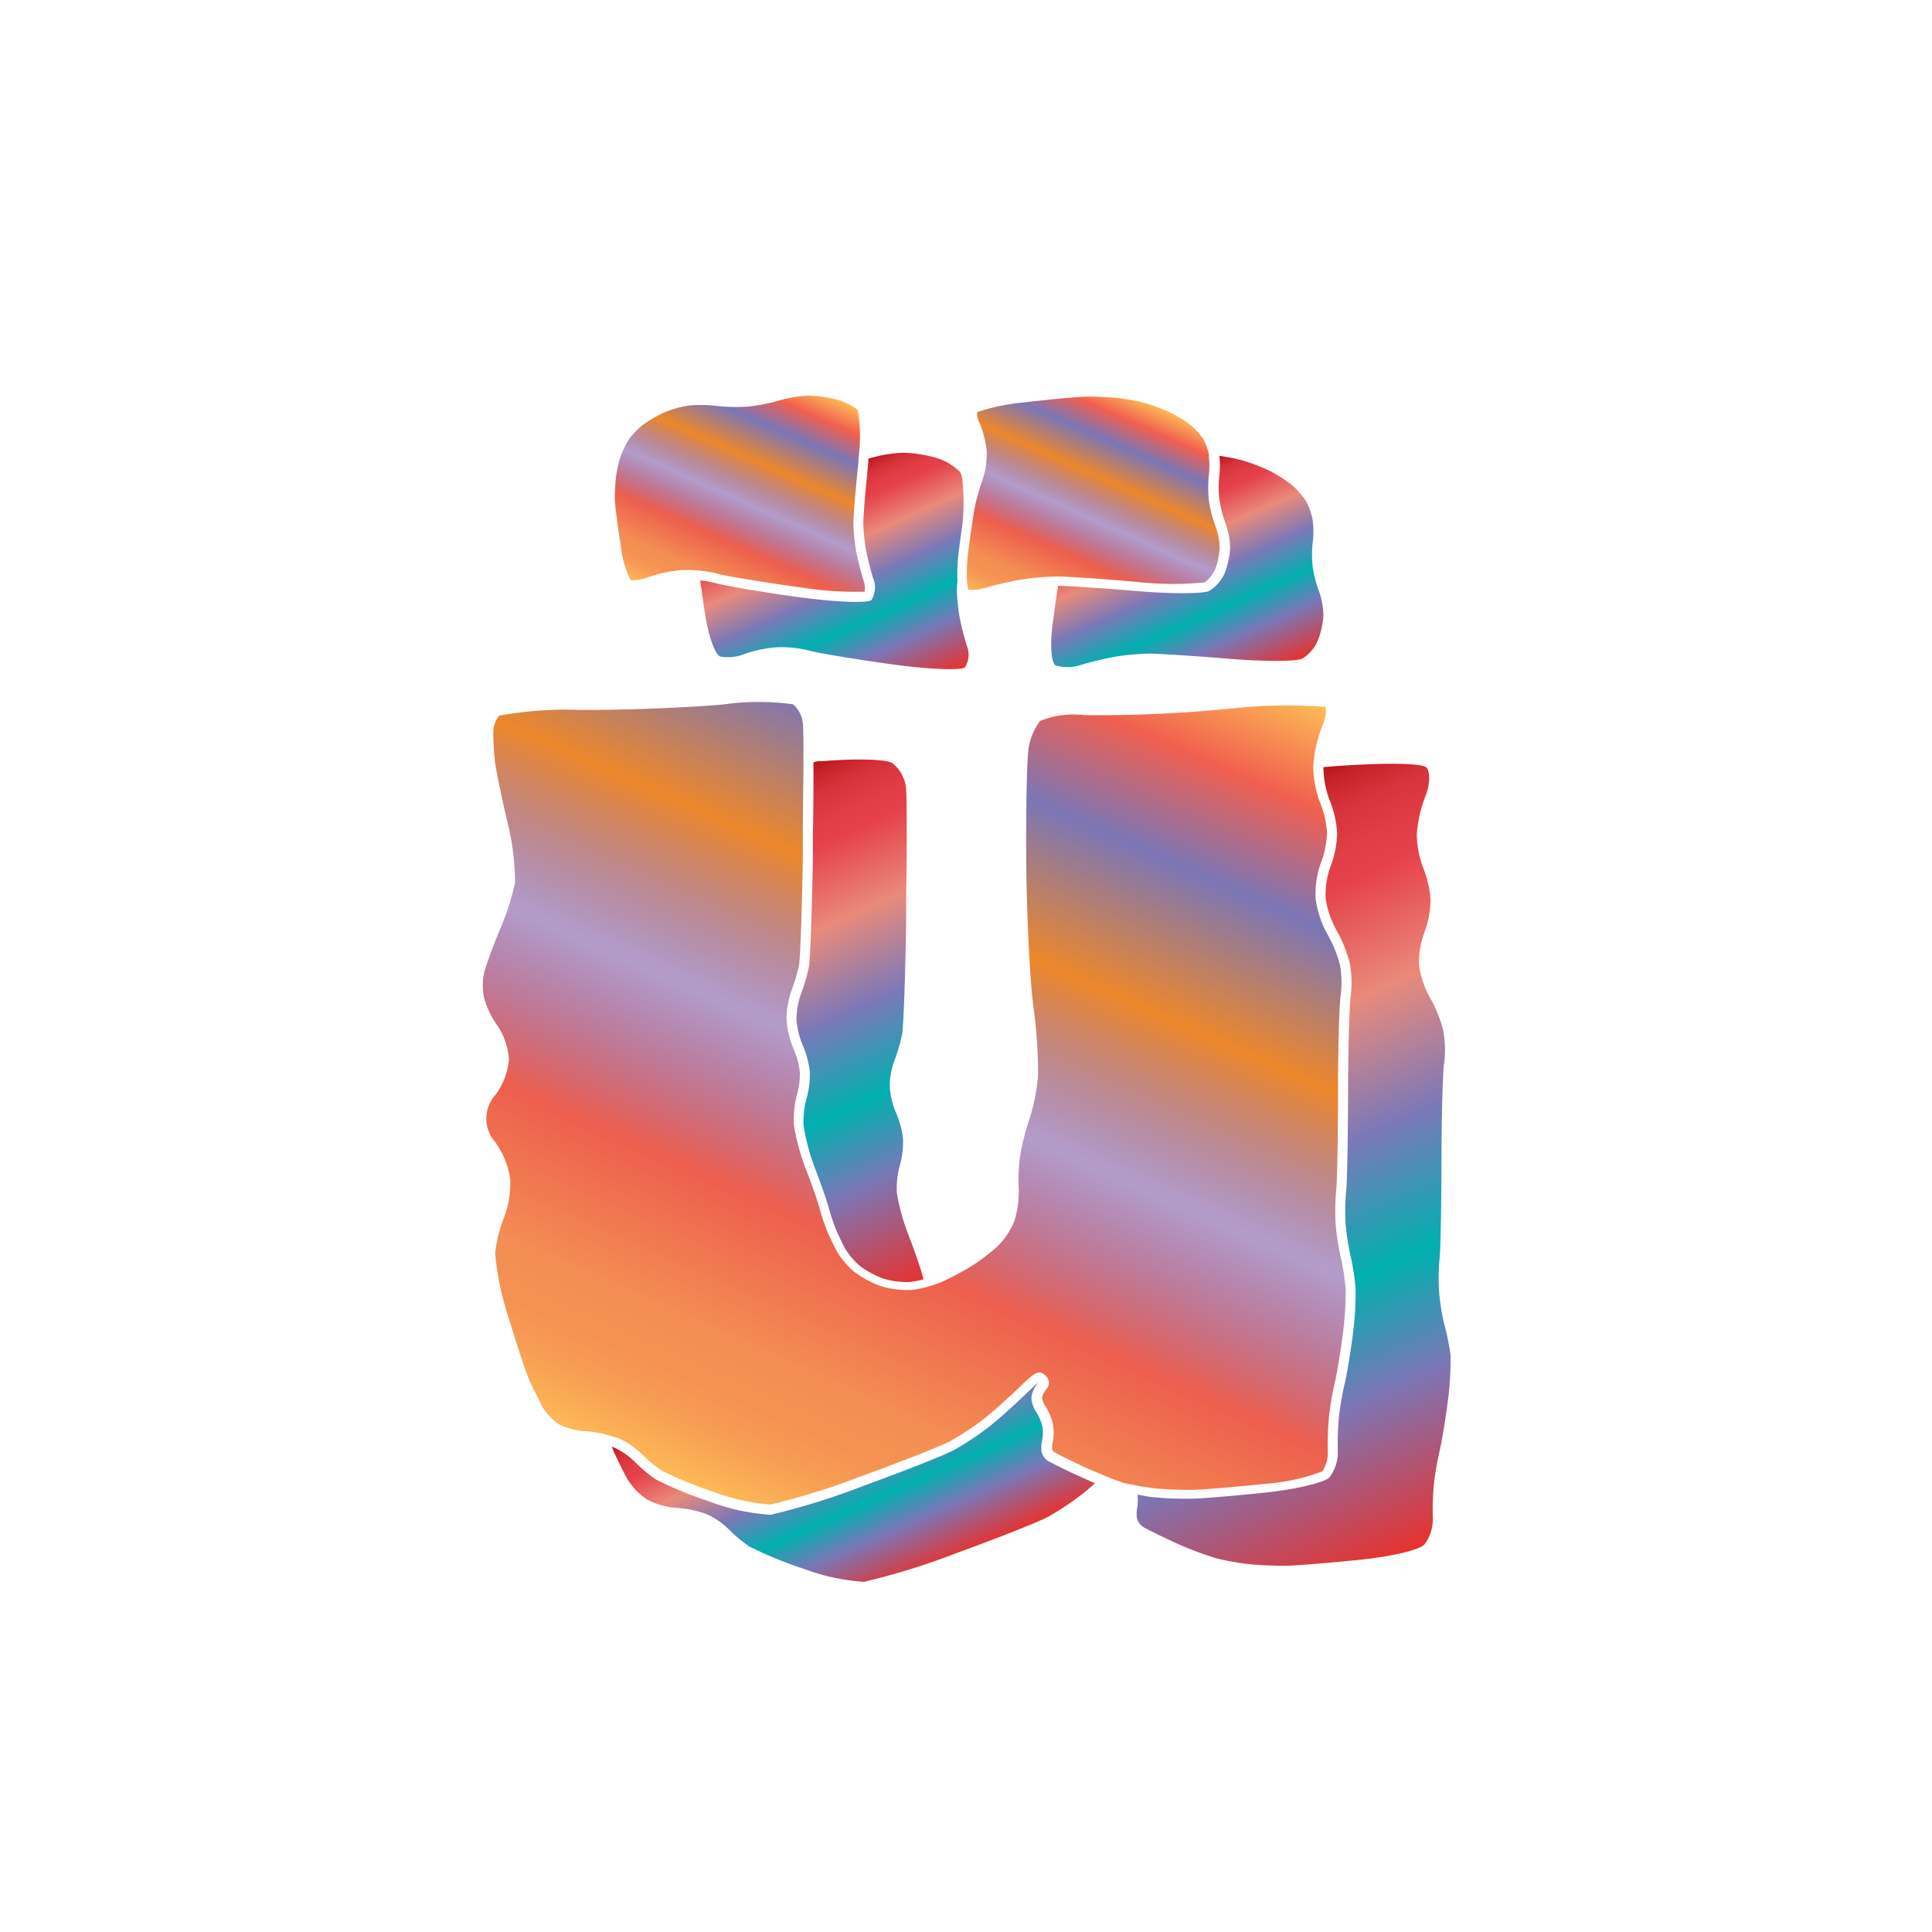 <svg xmlns="http://www.w3.org/2000/svg" xmlns:xlink="http://www.w3.org/1999/xlink" width="200" height="200" viewBox="0 0 200 200"><defs><linearGradient id="a" x1="75.44" y1="155.46" x2="116.2" y2="63.93" gradientUnits="userSpaceOnUse"><stop offset="0" stop-color="#fdba56"/><stop offset=".02" stop-color="#fbb055"/><stop offset=".06" stop-color="#f79d54"/><stop offset=".1" stop-color="#f59253"/><stop offset=".15" stop-color="#f48e53"/><stop offset=".3" stop-color="#ed5e4e"/><stop offset=".47" stop-color="#683a96" stop-opacity=".5"/><stop offset=".64" stop-color="#ed872b"/><stop offset=".79" stop-color="#7b76b6"/><stop offset=".9" stop-color="#f15f4f"/><stop offset="1" stop-color="#fdba56"/></linearGradient><linearGradient id="c" x1="72.79" y1="63.47" x2="83.33" y2="39.78" xlink:href="#a"/><linearGradient id="d" x1="107.47" y1="64.33" x2="117.78" y2="41.17" xlink:href="#a"/><linearGradient id="b" x1="118.85" y1="87.47" x2="150.52" y2="158.61" gradientUnits="userSpaceOnUse"><stop offset="0" stop-color="#b7151b"/><stop offset=".02" stop-color="#c52229"/><stop offset=".06" stop-color="#d7333c"/><stop offset=".11" stop-color="#e23d47"/><stop offset=".15" stop-color="#e6404b"/><stop offset=".3" stop-color="#e98a7b"/><stop offset=".47" stop-color="#7c78b8"/><stop offset=".64" stop-color="#00b0b0"/><stop offset=".79" stop-color="#7b76b6"/><stop offset="1" stop-color="#e7322f"/></linearGradient><linearGradient id="e" x1="79.79" y1="80.87" x2="101.57" y2="129.78" xlink:href="#b"/><linearGradient id="f" x1="83.55" y1="140.77" x2="93.74" y2="163.65" xlink:href="#b"/><linearGradient id="g" x1="83.29" y1="50.42" x2="92.96" y2="72.14" xlink:href="#b"/><linearGradient id="h" x1="117.97" y1="50.88" x2="127.17" y2="71.56" xlink:href="#b"/></defs><title>_</title><path d="M116.33 153.51c.41.1 1 .21 1.51.31.73.13 1.45.23 2 .28 1 .09 2.62.14 3.61.13s4.39-.3 7.44-.62a20.4 20.4 0 0 0 6-1.3 3.46 3.46 0 0 0 .56-2 32.48 32.48 0 0 1 .12-3.61 31.71 31.71 0 0 1 .6-3.53c.21-.88.59-3.14.82-4.94a33 33 0 0 0 .31-4.84 24.57 24.57 0 0 0-.5-3.2 25.48 25.48 0 0 1-.54-3.53 24.64 24.64 0 0 1 .07-3.54c.08-.79.18-5 .18-10 0-4.17.11-9.14.29-10.24a10.12 10.12 0 0 0-.09-3 12.7 12.7 0 0 0-1.24-3.06 10.72 10.72 0 0 1-1.28-3.78 9.62 9.62 0 0 1 .59-3.83 9.46 9.46 0 0 0 .59-3 9.67 9.67 0 0 0-.67-3 11 11 0 0 1-.75-3.92 14.47 14.47 0 0 1 1-4.32 3.67 3.67 0 0 0 .29-1.79 52.86 52.86 0 0 0-9.87.18l-1 .09a135.17 135.17 0 0 1-14.19.58 9.05 9.05 0 0 0-4.51.6 6.32 6.32 0 0 0-1.21 3c-.17 1.3-.27 6.81-.22 12s.38 11.81.72 14.45a50.72 50.72 0 0 1 .5 7.26 20.08 20.08 0 0 1-.89 4.49 26.59 26.59 0 0 0-.95 3.71 19 19 0 0 0-.17 3.37 10.15 10.15 0 0 1-.44 3.48 7.76 7.76 0 0 1-1.85 2.73 23.45 23.45 0 0 1-2.53 1.91 29.94 29.94 0 0 1-3 1.61 11.33 11.33 0 0 1-1.7.59 9.54 9.54 0 0 1-1.64.31 9.12 9.12 0 0 1-3.22-.44 10.84 10.84 0 0 1-2.61-1.42 8.33 8.33 0 0 1-1.81-2.12c-.34-.62-.82-1.61-1.07-2.23a20.77 20.77 0 0 1-.74-2.25c-.12-.49-.7-2.18-1.36-3.91a22.81 22.81 0 0 1-1.3-4.72 10.07 10.07 0 0 1 .35-3.23 7.89 7.89 0 0 0 .27-2.22 8.6 8.6 0 0 0-.63-2.38 9.5 9.5 0 0 1-.75-3.11 9.21 9.21 0 0 1 .57-3.12 16.33 16.33 0 0 0 .73-2.53c.11-.61.3-5.36.39-11.2v-2.24c0-2.65.06-5.33.06-7.54s0-3.7-.08-4.13a2.91 2.91 0 0 0-1-1.84 25.64 25.64 0 0 0-7.08 0c-3.59.34-10.17.6-14.7.58h-.25a39 39 0 0 0-8.37.59 2.63 2.63 0 0 0-.62 1.59 25.87 25.87 0 0 0 .16 3.1c.1.84.67 3.63 1.24 6.1a26.3 26.3 0 0 1 .85 6.51 27.35 27.35 0 0 1-1.57 4.85c-.68 1.63-1.43 3.68-1.64 4.48a6.53 6.53 0 0 0 0 2.58 9.4 9.4 0 0 0 1.26 2.71 7 7 0 0 1 1.31 3.67 7.13 7.13 0 0 1-1.38 3.66 3.67 3.67 0 0 0 0 4.94 8.8 8.8 0 0 1 1.52 3.78 10.19 10.19 0 0 1-.71 4.17 13.45 13.45 0 0 0-.85 3.53 29.65 29.65 0 0 0 1.38 6.63c.83 2.72 1.8 5.67 2.13 6.44s1 2 1.37 2.8a5.94 5.94 0 0 0 1.7 1.81 6.88 6.88 0 0 0 2.58.71 12.61 12.61 0 0 1 3.34.67h.12a8.76 8.76 0 0 1 2.65 1.8 13.26 13.26 0 0 0 2 1.64 39.88 39.88 0 0 0 5.38 2.2 21.12 21.12 0 0 0 5.86 1.3 74.56 74.56 0 0 0 9.38-2.93c4.6-1.67 8.51-3.24 9.29-3.67a32 32 0 0 0 3.18-2.09c.87-.67 2.5-2.1 3.63-3.19 1.85-1.79 2.23-2.16 3-1.46a1 1 0 0 1 0 1.48 1.91 1.91 0 0 0-.37.78 2 2 0 0 0 .3.84 6.09 6.09 0 0 1 .8 1.83 4.86 4.86 0 0 1 0 1.93 2.52 2.52 0 0 0-.06.79.79.79 0 0 0 .17.24c.18.12 1.44.75 3 1.49.56.26 1.19.53 1.81.78a24.59 24.59 0 0 0 2.43.94z" fill="url(#a)"/><path d="M88.34 54.24c0-.82.26-3.92.53-6.46v-.4a15.73 15.73 0 0 0-.08-4.94 5.7 5.7 0 0 0-1.9-1 12.71 12.71 0 0 0-3-.48 12.2 12.2 0 0 0-3 .44 20.6 20.6 0 0 1-3.45.69A19.43 19.43 0 0 1 74 42a13.24 13.24 0 0 0-2.85 0 11.2 11.2 0 0 0-2.55.77 13.72 13.72 0 0 0-2.12 1.27 7.86 7.86 0 0 0-1.35 1.41 9.55 9.55 0 0 0-.86 1.72 12.51 12.51 0 0 0-.49 2.11 19.35 19.35 0 0 0-.13 2.35c0 .57.27 2.71.63 5a10.8 10.8 0 0 0 1 3.45 4.83 4.83 0 0 0 1.79-.32 14 14 0 0 1 3.67-.76h.42a13.1 13.1 0 0 1 1.45.09 11.69 11.69 0 0 1 1.75.32c.76.21 4.31.82 8.39 1.38a36.35 36.35 0 0 0 6.77.46 2.67 2.67 0 0 0-.1-1.08 30.43 30.43 0 0 1-.79-3.1 20.14 20.14 0 0 1-.29-2.83z" fill="url(#c)"/><path d="M125.15 51.85a12.27 12.27 0 0 1 0-2.77 8.56 8.56 0 0 0 0-1.77v-.24a5.7 5.7 0 0 0-.58-1.6 7 7 0 0 0-1.26-1.41 13.48 13.48 0 0 0-2.1-1.33 18.31 18.31 0 0 0-2.66-1 20.74 20.74 0 0 0-2.94-.54c-.85-.08-2.28-.14-3.14-.13s-3.83.29-6.5.6a21.35 21.35 0 0 0-4.82 1 2.15 2.15 0 0 0 .19 1 9.71 9.71 0 0 1 .8 3 8.62 8.62 0 0 1-.42 3c-.24.66-.57 1.77-.72 2.42-.08.35-.25 1.32-.43 2.58-.13.87-.26 1.83-.38 2.79a16.87 16.87 0 0 0-.09 2.55 5.75 5.75 0 0 0 .12 1.06 4.78 4.78 0 0 0 1.74-.2 35.58 35.58 0 0 1 3.74-.86 27.32 27.32 0 0 1 3.53-.32h.2c1.19 0 4.66.25 8.09.54a33.62 33.62 0 0 0 7.17.07 3.26 3.26 0 0 0 1.1-1.34 7.7 7.7 0 0 0 .47-2.23 7.07 7.07 0 0 0-.4-2.15 13.41 13.41 0 0 1-.71-2.72z" fill="url(#d)"/><path d="M149.47 136.93a24.43 24.43 0 0 1-.51-3.36 23.61 23.61 0 0 1 .07-3.36c.1-.92.18-5.46.19-10.09s.13-9.16.28-10.09a11 11 0 0 0-.1-3.36 13.71 13.71 0 0 0-1.35-3.36 9.73 9.73 0 0 1-1.15-3.36 8.59 8.59 0 0 1 .53-3.36 10.39 10.39 0 0 0 .66-3.36 10.55 10.55 0 0 0-.75-3.36 9.91 9.91 0 0 1-.67-3.55 13.6 13.6 0 0 1 .9-3.92c.46-1.13.51-2.45.1-2.94s-4.67-.51-9.67-.13l-1 .08a9.93 9.93 0 0 0 .67 3.5 10.55 10.55 0 0 1 .75 3.36 10.39 10.39 0 0 1-.66 3.36 8.59 8.59 0 0 0-.53 3.36 9.73 9.73 0 0 0 1.15 3.36 13.71 13.71 0 0 1 1.35 3.36 11 11 0 0 1 .1 3.36c-.15.92-.27 5.46-.28 10.09s-.09 9.16-.19 10.09a23.61 23.61 0 0 0-.07 3.36 24.43 24.43 0 0 0 .51 3.36 25.48 25.48 0 0 1 .53 3.36 33.43 33.43 0 0 1-.31 5c-.24 1.85-.62 4.12-.84 5a30.58 30.58 0 0 0-.58 3.4 31.39 31.39 0 0 0-.11 3.48 4.3 4.3 0 0 1-.87 2.73c-.51.53-3.49 1.24-6.61 1.57s-6.51.61-7.53.63-2.69 0-3.72-.13c-.57 0-1.32-.16-2-.29a4.25 4.25 0 0 1 0 1v.2a3.25 3.25 0 0 0-.06 1.27 1.64 1.64 0 0 0 .56.83c.24.17 1.67.88 3.18 1.58a33.62 33.62 0 0 0 4.52 1.73 27.17 27.17 0 0 0 3.63.62c1 .09 2.69.15 3.72.13s4.41-.3 7.53-.62 6.09-1 6.61-1.57a4.3 4.3 0 0 0 .87-2.73 31.39 31.39 0 0 1 .11-3.48 30.58 30.58 0 0 1 .58-3.4c.22-.92.6-3.19.84-5a33.43 33.43 0 0 0 .31-5 25.48 25.48 0 0 0-.69-3.35z" fill="url(#b)"/><path d="M84.21 78.91c0 2.13 0 4.83-.06 7.56v2.24c-.09 5.5-.27 10.61-.41 11.36a17.25 17.25 0 0 1-.79 2.72 8.2 8.2 0 0 0-.5 2.72 8.49 8.49 0 0 0 .66 2.72 9.55 9.55 0 0 1 .72 2.72 8.84 8.84 0 0 1-.33 2.72 9.06 9.06 0 0 0-.31 2.85 21.92 21.92 0 0 0 1.2 4.48c.62 1.62 1.25 3.43 1.39 4a20 20 0 0 0 .7 2.12 23.24 23.24 0 0 0 1 2.12 7.39 7.39 0 0 0 1.56 1.83 9.82 9.82 0 0 0 2.32 1.26 8.09 8.09 0 0 0 2.8.38 8.49 8.49 0 0 0 1.45-.28c-.05-.18-.1-.34-.14-.48s-.08-.28-.14-.48c-.25-.81-.75-2.23-1.25-3.54a21.92 21.92 0 0 1-1.24-4.44 9.06 9.06 0 0 1 .31-2.85 8.84 8.84 0 0 0 .33-2.72 9.55 9.55 0 0 0-.72-2.72 8.49 8.49 0 0 1-.66-2.72 8.2 8.2 0 0 1 .5-2.72 17.25 17.25 0 0 0 .79-2.72c.14-.75.32-5.86.41-11.36v-2.24c.09-5.5.08-10.81 0-11.8A3.86 3.86 0 0 0 92.39 79c-.65-.41-3.82-.49-7.18-.21h-.52z" fill="url(#e)"/><path d="M111.57 152.75c-1.51-.7-2.94-1.41-3.18-1.58a1.64 1.64 0 0 1-.56-.83 3.25 3.25 0 0 1 .06-1.27 3.92 3.92 0 0 0 0-1.48 5.11 5.11 0 0 0-.66-1.48 2.86 2.86 0 0 1-.46-1.45 2.77 2.77 0 0 1 .6-1.38c.31-.37-.37.24-1.52 1.35s-2.82 2.58-3.72 3.27a32.33 32.33 0 0 1-3.3 2.17c-.92.51-5.16 2.19-9.43 3.74a73.5 73.5 0 0 1-9.63 3 21.69 21.69 0 0 1-6.28-1.36 39.62 39.62 0 0 1-5.6-2.3 14.2 14.2 0 0 1-2.14-1.79 7.79 7.79 0 0 0-2.31-1.57h-.09l.16.41c.13.3.3.68.49 1.06.31.65.66 1.34.93 1.83a6.83 6.83 0 0 0 2.07 2.15 7.85 7.85 0 0 0 3 .85 11.49 11.49 0 0 1 3.12.64 7.79 7.79 0 0 1 2.31 1.57 14.2 14.2 0 0 0 2.14 1.79 39.62 39.62 0 0 0 5.6 2.3 21.69 21.69 0 0 0 6.28 1.36 73.5 73.5 0 0 0 9.63-3c4.27-1.55 8.51-3.23 9.43-3.74a32.33 32.33 0 0 0 3.3-2.17l.7-.56.85-.73c-.57-.25-1.22-.55-1.79-.8z" fill="url(#f)"/><path d="M99.11 60.09a17.77 17.77 0 0 1 .13-2.89c.12-1 .25-1.94.38-2.81a21.57 21.57 0 0 0 0-4.75 1.94 1.94 0 0 0-.26-.81 6 6 0 0 0-2.43-1.43 13.75 13.75 0 0 0-3.32-.53 13.26 13.26 0 0 0-2.69.34l-.59.15-.44.12v.41c-.3 2.8-.53 5.65-.52 6.34a19.33 19.33 0 0 0 .27 2.66 29.34 29.34 0 0 0 .76 3 2.46 2.46 0 0 1-.19 2.22c-.38.36-3.78.22-7.57-.3S75 60.63 74.1 60.37a10.78 10.78 0 0 0-1.6-.29c0 .31.08.66.13 1 .11.83.24 1.77.39 2.68.34 2.13 1 4 1.55 4.21a4.69 4.69 0 0 0 2.61-.31 13.17 13.17 0 0 1 3.33-.66 12.08 12.08 0 0 1 3.3.36c.9.25 4.74.89 8.52 1.41s7.19.66 7.57.3a2.46 2.46 0 0 0 .19-2.22 29.34 29.34 0 0 1-.76-3c-.05-.28-.1-.63-.14-1-.07-.61-.13-1.25-.13-1.68-.01-.17.01-.58.05-1.08z" fill="url(#g)"/><path d="M109.26 68.87a4.26 4.26 0 0 0 2.7-.06 34.82 34.82 0 0 1 3.61-.85 26.53 26.53 0 0 1 3.37-.3c.89 0 4.58.23 8.2.53s7.06.29 7.66 0a4.16 4.16 0 0 0 1.62-1.88 8.66 8.66 0 0 0 .58-2.61 8 8 0 0 0-.47-2.53 12.45 12.45 0 0 1-.64-2.5 11.33 11.33 0 0 1 0-2.5 9.12 9.12 0 0 0 0-2.32 6.62 6.62 0 0 0-.71-2 8 8 0 0 0-1.48-1.67 14.48 14.48 0 0 0-2.29-1.45 19.35 19.35 0 0 0-2.83-1.08c-.37-.1-.85-.21-1.35-.3l-1-.17a9.47 9.47 0 0 1 0 2 11.33 11.33 0 0 0 0 2.5 12.45 12.45 0 0 0 .64 2.5 8 8 0 0 1 .47 2.53 8.66 8.66 0 0 1-.54 2.58 4.16 4.16 0 0 1-1.62 1.88c-.6.31-4.05.32-7.66 0-3.41-.28-6.88-.51-8-.53 0 .31-.1.65-.15 1-.11.77-.22 1.61-.33 2.44-.38 2.39-.24 4.51.22 4.79z" fill="url(#h)"/></svg>